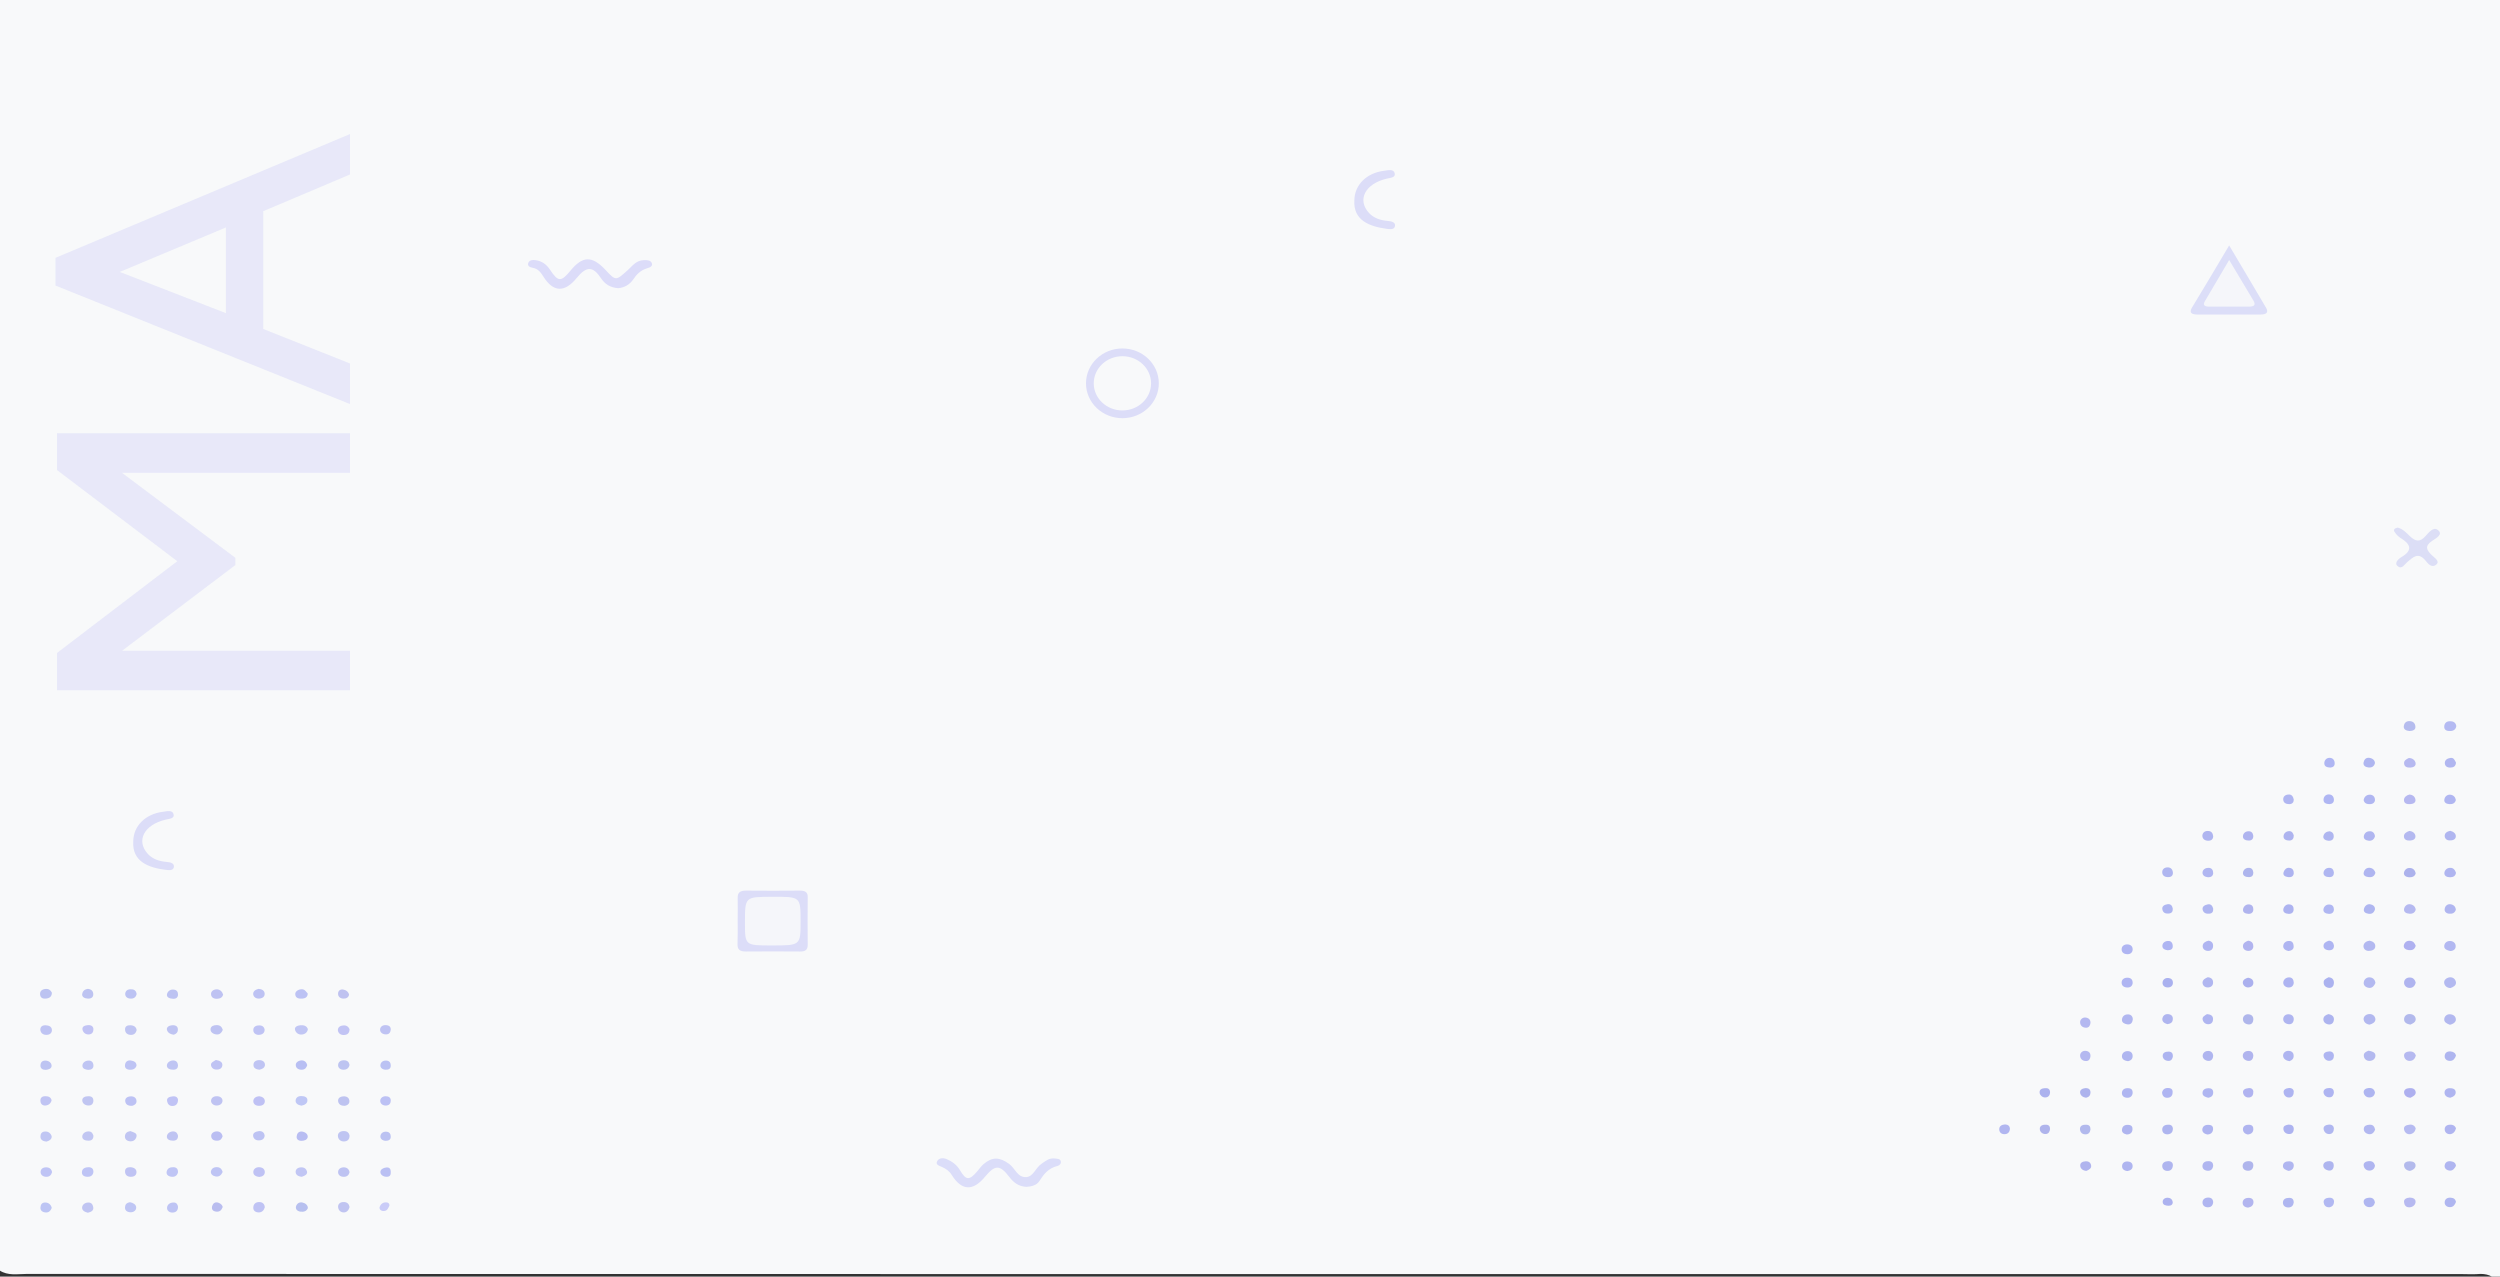 <svg xmlns="http://www.w3.org/2000/svg" xmlns:xlink="http://www.w3.org/1999/xlink" id="Layer_1" x="0" y="0" version="1.1" viewBox="0 0 1613.5 823.9" xml:space="preserve" style="enable-background:new 0 0 1613.5 823.9"><rect x="0" y="0" width="1613.5" height="823.9" fill="#333333" stroke="none"/><style type="text/css">.st0{fill:#f8f9fa}.st1{fill:#9faec2}.st2{fill:#d7e4f1}.st3{fill:#dcddf8}.st4{fill:#dcdef8}.st5{fill:#dcdcf9}.st6{fill:#dbddf9}.st7{fill:#dcdef6}.st8{fill:#b4baf2}.st9{fill:#b3b9f0}.st10{fill:#b5bcee}.st11{fill:#b2b8ef}.st12{fill:#b2b9ec}.st13{fill:#afb4ef}.st14{fill:#b2b8f0}.st15{fill:#b2b8f1}.st16{fill:#b3b9ef}.st17{fill:#bfc5f2}.st18{fill:#bfc3f4}.st19{fill:#b6b9f0}.st20{fill:#afb5f0}.st21{fill:#aeb5ef}.st22{fill:#afb5ef}.st23{fill:#b1b6f0}.st24{fill:#b1b7f0}.st25{fill:#bfc5f5}.st26{fill:#bfc3f3}.st27{fill:#bec4f5}.st28{fill:#acb2ec}.st29{fill:#afb1f0}.st30{fill:#b3baec}.st31{fill:#b0b6f0}.st32{fill:#c0c4f1}.st33{fill:#afb5f2}.st34{fill:#b5b9f0}.st35{fill:#afb6f0}.st36{fill:#c1c6f4}.st37{fill:#aeb0ef}.st38{fill:#abb2ef}.st39{fill:#afb5ec}.st40{fill:#afb6f1}.st41{fill:#c0c5f2}.st42{fill:#bfc4f3}.st43{fill:#bcc2f4}.st44{fill:#b6b8f0}.st45{fill:#b0b6f1}.st46{fill:#bcc3f1}.st47{fill:#b4b9f0}.st48{fill:#b6bbf1}.st49{fill:#b2b5ef}.st50{fill:#b4b8f0}.st51{fill:#bec4f4}.st52{fill:#b7c0ef}.st53{fill:#b0b4ee}.st54{fill:#bdc2f3}.st55{fill:#bec2f2}.st56{fill:#bcc3f3}.st57{fill:#c2c4f4}.st58{fill:#bec3f2}.st59{fill:#bdc3f1}.st60{fill:#aeb4f1}.st61{fill:#afb6f3}.st62{fill:#afb5f1}.st63{fill:#b1b4ef}.st64{fill:#bdc4f1}.st65{fill:#aeb5f0}.st66{fill:#bdc2f4}.st67{fill:#c0c3f5}.st68{fill:#bfc1f4}.st69{fill:#bfc7f5}.st70{fill:#bec3f0}.st71{fill:#b2b9ed}.st72{fill:#b0b5f0}.st73{fill:#c0c6f3}.st74{fill:#bfc4f5}.st75{fill:#bfc2f4}.st76{fill:#b1b8f2}.st77{fill:#adb4ef}.st78{fill:#bdc5f4}.st79{fill:#bfc6f4}.st80{fill:#aeb6f1}.st81{fill:#afb6eb}.st82{fill:#bfc3f2}.st83{fill:#bdc4f2}.st84{fill:#aeb5f2}.st85{fill:#c0c5f1}.st86{fill:#c0c4f3}.st87{fill:#aeb5ed}.st88{fill:#bdc3f2}.st89{fill:#bfc4f2}.st90{fill:#b0b7f0}.st91{fill:#c1c3f4}.st92{fill:#bfc5f3}.st93{fill:#aab1ef}.st94{fill:#b8bff3}.st95{fill:#adb3f0}.st96{fill:#b0b3f0}.st97{fill:#acb2ee}.st98{fill:#afb4ec}.st99{fill:#aeb5f1}.st100{fill:#abb0ee}.st101{fill:#adb3ed}.st102{fill:#adb4f0}.st103{fill:#b8bdf2}.st104{fill:#aeb4ef}.st105{fill:#b0b7f2}.st106{fill:#bdc3f3}.st107{fill:#babef2}.st108{fill:#c1c6f2}.st109{fill:#bcc1f4}.st110{fill:#b9bdef}.st111{fill:#bbc2f3}.st112{fill:#bac0f3}.st113{fill:#bbc2f2}.st114{fill:#bfc2f0}.st115{fill:#acb2ef}.st116{fill:#caccf8}.st117{fill:#f5f6fa}.st118{opacity:.58;enable-background:new}.st119{fill:none;stroke:#dcddf8;stroke-width:5;stroke-miterlimit:10}</style><path d="M1612.5,827.9c-3.1-4.5-7.7-6.2-13.7-5.6c-3.1,0.2-6.3,0-9.3,0c-524.1,0-1048.2,0-1572.4-0.1	c-5.8,0-12.1,1.3-17.4-2.3v-640h-1.2V-4h265.9v1.6c445.5,0,891.1,0,1336.7,0c4.4,0,8.9-1,12.9,1.3c0,274.3,0,548.6-0.1,823	C1613.9,823.9,1615.7,826.4,1612.5,827.9z" class="st0"/><path d="M1.8-6.5c0.4-0.3-0.7-1.3,0.8-1.3c2.1,0.1,4.1,0,6.3,0c532.6,0,1065,0,1597.6,0.1c2.2,0,5.3-1.5,7.1,1.2	c-3.2,1.3-6.6,0.6-10,0.6C1132.1-5.8,660.7-6,189.3-5.5C144.1-5.5,98.9-4.3,53.7-5C36.5-5.1,19-4.9,1.8-6.5z" class="st1"/><path d="M1.8-6.5c537.2,0,1074.5,0,1611.6,0c0,0.4,0,0.9,0,1.3c-479,0-957.9,0-1436.9,0c-2.1,2-5.1,2-7.9,2.1	c-10.9,0.1-21.8,0.3-32.7-0.1c-17.7,0.4-35.4,0.4-53.1,0C71.5-2.6,60.2-3,48.7-3c-2.8,0-5.8-0.1-7.9-2.1c-13,0-26,0-38.9,0	C1.8-5.5,1.8-6.1,1.8-6.5z" class="st2"/><path d="M476.1,593.9c0-4.8,0.1-9.5,0-14.4c-0.1-3.2,1.3-4.7,5.3-4.7c11.7,0.1,23.4,0.1,34.9,0c3.7,0,5.1,1.3,5,4.3	c-0.1,10.2-0.1,20.5,0,30.7c0,3-1.3,4.4-5,4.3c-11.7-0.1-23.4-0.1-34.9,0c-4.1,0-5.5-1.4-5.4-4.7C476.2,604.3,476.1,599,476.1,593.9	z" class="st3"/><path d="M1438.7,158.4c8.6,14.6,16.3,27.3,23.8,40.2c1.9,3.2,0.1,4.4-3.7,4.4c-13.5,0-27,0-40.5,0	c-3.8,0-5.5-1.1-3.7-4.3C1422.4,185.8,1430.1,173,1438.7,158.4z" class="st4"/><path d="M399,186c-5.3-0.4-8.6-2.7-11.1-6.4c-5.2-7.9-9.4-7.9-15.6-0.3c-7.9,9.7-15.2,9.4-21.6-0.8	c-1.7-2.6-3.2-5-7-5.7c-1.9-0.3-3.5-1.3-2.7-3.2c0.7-1.7,2.7-2,4.6-1.7c4.4,0.6,7.2,2.9,9.4,6.2c5.2,7.9,7.1,7.9,13,0.8	c8-9.8,14-10,22.7-0.8c6.8,7.3,6.7,7.2,14.5,0.2c2.9-2.6,5.2-6.2,10.3-6.4c2.1-0.1,4.5,0,5.2,2c0.7,1.8-1.1,2.7-2.9,3.2	c-4.5,1.3-7.1,4.2-9.3,7.5C406.4,183.5,403.3,185.6,399,186z" class="st5"/><path d="M662.4,766c-5.2-0.3-8.3-2.9-11-6.4c-6.1-8-9.2-7.9-15.6-0.2c-7.8,9.5-15.1,9.2-21.5-1	c-1.5-2.5-3.7-4.1-6.5-5.3c-1.9-0.8-4.2-1.5-2.9-3.8c1.3-2.1,3.9-2.1,6.1-1.2c3.7,1.6,6.6,3.8,8.6,7.2c3.9,6.6,6,6.6,11,0.8	c1.3-1.6,2.6-3.3,4.1-4.7c5.7-4.9,10.4-4.7,16.6-0.2c3.9,2.8,5.3,8.8,11,8.5c4.7-0.3,6-6,9.9-8.6c2.7-1.8,4.8-3.9,8.7-3.4	c1.5,0.2,3.3,0.1,3.7,1.7c0.4,1.5-0.6,2.7-2.1,3.1c-6,1.5-9,5.5-11.7,9.8C669.1,764.9,665.9,765.8,662.4,766z" class="st6"/><path d="M86,543c0.1-9.9,7.8-17.7,19.3-19.1c2.4-0.3,5.9-1.3,6.7,1.5c0.8,2.9-2.5,3-5.1,3.6	c-14,3.3-19.3,13.7-11.4,22.2c3.1,3.3,7.3,4.7,12.2,5.1c2.6,0.2,5,1,4.5,3.4c-0.5,2.4-3.3,1.9-5.2,1.7C95.7,560,85.2,556,86,543z" class="st3"/><path d="M874.1,129.3c0.1-9.9,7.8-17.7,19.3-19.1c2.4-0.3,5.9-1.3,6.7,1.5c0.8,2.9-2.5,3-5.1,3.6	c-14,3.3-19.3,13.7-11.4,22.2c3.1,3.3,7.3,4.7,12.2,5.1c2.6,0.2,5,1,4.5,3.4c-0.5,2.4-3.3,1.9-5.2,1.7	C883.8,146.2,873.3,142.2,874.1,129.3z" class="st3"/><path d="M1547.5,340.5c3.5,1,5.5,3.3,7.8,5.5c3.7,3.5,6.5,4.2,10.3-0.2c1.7-1.9,4.8-5.9,7.6-3.9c4.1,3-1.1,5.5-3.4,7.1	c-5.1,3.4-3.8,6-0.1,9.5c1.5,1.5,5.4,3.8,2.5,6c-2.9,2.3-5.3-0.9-6.7-2.6c-4.8-5.9-8-2.3-11.9,0.9c-1.7,1.4-3.3,4.7-5.9,2.8	c-2.7-1.9-0.2-4.6,2.1-6c7.6-4.4,6.1-8.4-0.5-12.4c-1.4-0.9-2.6-2.1-3.5-3.4C1544.3,342,1545.2,341,1547.5,340.5z" class="st7"/><path d="M1585.3,468.6c-0.3,2-1.5,3.1-3.8,3.2c-2.1,0.1-4-0.5-4-2.7c0-2.1,1.3-3.8,4-3.6	C1583.7,465.5,1585,466.6,1585.3,468.6z" class="st8"/><path d="M1533.1,634.4c-0.7,1.7-1.9,3.3-3.9,3.2c-2.3-0.2-4.1-1.6-3.6-3.9c0.3-1.7,2-3.2,4.1-2.9	C1531.6,631,1532.9,632.4,1533.1,634.4z" class="st9"/><path d="M1555.1,471.8c-2.2-0.2-3.9-1-3.7-3.1c0.2-1.7,1.2-3.3,3.6-3.3c2.6,0,3.8,1.6,3.9,3.6	C1559.1,471.2,1557.1,471.7,1555.1,471.8z" class="st10"/><path d="M1581.2,661.4c-2.2-0.8-3.8-1.7-3.7-3.6c0.1-1.8,1.6-3.3,3.7-3.2c2.4,0.1,4,1.6,3.8,3.8	C1584.7,660,1583,661,1581.2,661.4z" class="st11"/><path d="M1555.6,661.3c-2.4-0.4-4-1.5-4-3.3c-0.1-2.1,1.6-3.8,4-3.5c2,0.1,3.5,1.5,3.5,3.4	C1559,659.8,1557.2,660.6,1555.6,661.3z" class="st12"/><path d="M1529.4,661.3c-2.1-0.2-3.6-1.4-3.9-3.2c-0.3-1.9,1.4-3.4,3.3-3.6c2.4-0.3,4.1,1.2,4.3,3.3	C1533.1,659.7,1531.4,660.7,1529.4,661.3z" class="st11"/><path d="M1581.5,637.7c-2.2-0.1-3.7-1.4-4-3.1c-0.4-1.9,1.2-3.4,3.2-3.8c2.5-0.4,4.1,1.2,4.4,3.2	C1585.2,636.1,1583.4,637,1581.5,637.7z" class="st9"/><path d="M1559.1,634.3c-0.5,1.8-1.6,3.2-3.7,3.3c-2.2,0.1-3.7-1.4-3.8-3.1c-0.2-2.1,1.5-3.8,3.9-3.6	C1557.4,630.9,1558.7,632.3,1559.1,634.3z" class="st13"/><path d="M1529.3,607.1c2.1,0.4,3.6,1.5,3.7,3.3c0.2,2.5-2.1,3.3-4.3,3.3c-2.1,0-3.5-1.5-3.3-3.4	C1525.7,608.5,1527.2,607.4,1529.3,607.1z" class="st14"/><path d="M1581.4,613.8c-2-0.5-4-1.1-3.9-3.2c0.1-1.9,1.6-3.3,3.7-3.3c2.1,0,3.7,1.4,3.7,3.3	C1585,612.5,1583.6,613.7,1581.4,613.8z" class="st15"/><path d="M1528.7,678.1c2.3,0.4,4.3,1.1,4.4,3c0.1,2.1-1.5,3.6-3.9,3.6c-2,0-3.5-1.4-3.6-3.3	C1525.4,679.5,1527.1,678.7,1528.7,678.1z" class="st16"/><path d="M225.6,732.8c0.1,2.6-1.4,3.9-3.7,3.9c-2.2,0-3.7-1.5-3.8-3.4c-0.2-2,1.3-3.3,3.7-3.3	C224.3,729.9,225.3,731.4,225.6,732.8z" class="st17"/><path d="M170.9,779.2c-0.5,1.8-1.7,3.3-3.9,3.3s-3.8-1.3-3.5-3.4c0.1-1.9,1.4-3.3,3.8-3.3	C169.5,775.8,170.8,777.1,170.9,779.2z" class="st18"/><path d="M1555.3,772.9c2.1,0.1,3.9,0.9,3.7,3c-0.2,1.8-1.7,3.1-3.8,3.3c-2.5,0.2-3.5-1.6-3.6-3.2	C1551.2,773.9,1553.1,773.1,1555.3,772.9z" class="st19"/><path d="M1424.5,732.2c-2-0.5-3.4-1.6-3.1-3.6c0.4-2,2.1-2.8,4.3-2.6c2.2,0.1,2.8,1.5,2.6,3.1	C1428,731,1426.8,732.2,1424.5,732.2z" class="st20"/><path d="M1402.4,728.6c-0.1,1.9-1,3.3-3.3,3.5c-2.3,0.1-3.6-1.2-3.6-3.1c0-2,1.5-3.1,3.7-3.1	C1401.2,725.7,1402.3,726.7,1402.4,728.6z" class="st21"/><path d="M1372.5,732.2c-2.1-0.5-3.4-1.6-2.9-3.6c0.3-2,2.1-2.8,4.1-2.6c2.1,0.1,2.8,1.4,2.6,3.1	C1376.1,731,1374.9,732.2,1372.5,732.2z" class="st22"/><path d="M1297.2,728.5c-0.1,1.9-1.1,3.4-3.3,3.5c-2.2,0.1-3.6-1.2-3.6-3.2c0-2,1.6-3,3.8-3.1	C1296,725.8,1297.1,726.7,1297.2,728.5z" class="st23"/><path d="M1376.5,658.1c-0.3,1.9-1.2,3.4-3.7,3c-1.6-0.3-3.4-1.1-3.3-2.9c0.1-2,1.4-3.4,3.5-3.5	C1375.2,654.5,1376.6,655.9,1376.5,658.1z" class="st24"/><path d="M1428.4,775.7c-0.1,2.1-1.2,3.5-3.4,3.5s-3.6-1.3-3.5-3.3c0.1-2,1.7-3,3.9-3	C1427.4,773,1428.2,774.1,1428.4,775.7z" class="st20"/><path d="M114.9,756.5c-0.4,1.9-1.7,3.2-4,3c-2.4-0.2-3.8-1.5-3.3-3.5c0.5-2,2.2-2.8,4.5-2.7	C114.3,753.5,114.9,754.8,114.9,756.5z" class="st25"/><path d="M1554.7,489.2c2.4,0.1,3.8,1.3,4.3,3.1c0.4,2.1-1.3,3-3.4,3.1c-2.1,0.1-3.9-0.5-4-2.7	C1551.4,490.8,1553.2,489.9,1554.7,489.2z" class="st19"/><path d="M84,753.3c2.4,0.1,4,1.1,4.1,3.1c0,2-1.4,3.2-3.9,3.1c-2.4-0.1-3.5-1.5-3.5-3.5	C80.7,754.2,81.9,753.3,84,753.3z" class="st26"/><path d="M1585.1,563.3c-0.3,2-1.7,2.9-3.8,2.9c-2.1,0-3.9-0.9-3.7-2.9c0.2-1.7,1.6-3.2,3.7-3.2	C1583.4,560,1584.5,561.5,1585.1,563.3z" class="st20"/><path d="M60.3,756.3c-0.2,1.9-1.4,3.3-3.9,3.2c-2.4,0-3.8-1.3-3.5-3.3c0.2-2,2-2.9,4.4-2.9	C59.5,753.4,60.3,754.6,60.3,756.3z" class="st27"/><path d="M1559.1,563.6c-0.5,2.1-2.3,2.7-4.4,2.6c-1.9-0.2-3.4-1.1-3.2-2.9c0.3-1.7,1.7-3.3,3.9-3.1	C1557.5,560.3,1558.7,561.7,1559.1,563.6z" class="st28"/><path d="M1559.1,610.4c-0.7,2.5-2.3,3-4.5,2.8c-1.9-0.2-3.4-1.2-3.2-2.9c0.3-1.8,1.7-3.3,3.9-3.1	C1557.7,607.3,1558.5,608.9,1559.1,610.4z" class="st29"/><path d="M1555.4,755.7c-2.1-0.2-3.6-1.5-3.8-3.2c-0.3-2.1,1.5-3,3.6-3c2.1,0,3.9,0.8,3.8,2.8	C1559,754,1557.4,755.2,1555.4,755.7z" class="st30"/><path d="M1428.4,752.5c-0.3,1.9-1.4,3.3-3.7,3.1c-2.2-0.2-3.5-1.5-3.2-3.5c0.3-2,2-2.8,4.1-2.7	C1427.7,749.5,1428.4,750.8,1428.4,752.5z" class="st31"/><path d="M1402.4,751.8c-0.1,2.4-1.1,3.8-3.3,3.9c-2.2,0.1-3.6-1.2-3.6-3.2c0-2,1.6-3,3.8-3.1	C1401.3,749.4,1402.3,750.4,1402.4,751.8z" class="st22"/><path d="M225.6,779.1c-0.5,1.8-1.7,3.5-3.9,3.4c-2.2-0.1-3.5-1.8-3.5-3.8c0-1.7,1.4-2.9,3.4-2.9	C224,775.7,225.3,777,225.6,779.1z" class="st32"/><path d="M1376.4,634.7c-0.3,1.8-1.7,2.9-4,2.6c-1.9-0.2-3.1-1.3-3.1-3.1c0-2.1,1.6-3.2,3.7-3.2	C1375.3,631,1376.6,632.3,1376.4,634.7z" class="st33"/><path d="M1376.4,613.2c-0.3,1.8-1.7,2.9-4,2.6c-1.9-0.2-3.1-1.3-3.1-3.1c0-2.1,1.6-3.2,3.7-3.2	C1375.3,609.6,1376.6,610.9,1376.4,613.2z" class="st33"/><path d="M1533.1,563.3c-0.7,2.4-2.3,3-4.3,2.8c-2.1-0.2-3.8-1.1-3.2-3.2c0.4-1.7,1.9-3.1,4-2.8	C1531.7,560.4,1532.7,561.9,1533.1,563.3z" class="st20"/><path d="M1559.1,587.1c-0.5,2-2.1,2.8-4.1,2.6c-2.1-0.1-3.8-1.1-3.4-3.2c0.4-1.7,1.9-3.2,4-2.9	C1557.5,583.9,1558.9,585.2,1559.1,587.1z" class="st34"/><path d="M1402.4,563.3c0,1.8-1,2.8-3.1,2.8c-2.2,0-3.7-1-3.8-3s1.3-3.3,3.5-3.3	C1401.2,559.8,1402.3,561.3,1402.4,563.3z" class="st35"/><path d="M198.7,664.2c-0.2,1.9-1.7,3.3-3.9,3.5c-2.4,0.2-4-1.4-4.4-3.1c-0.4-1.8,1.4-2.7,3.4-2.9	C196.1,661.5,198,662.1,198.7,664.2z" class="st36"/><path d="M1555.7,708.5c-2.5-0.2-3.9-1.5-4.1-3.3c-0.2-1.8,1.3-2.8,3.2-2.9c2.1-0.2,4,0.3,4.3,2.6	C1559.2,706.9,1557.2,707.7,1555.7,708.5z" class="st37"/><path d="M1502.9,630.7c2.6,0.3,3.5,1.8,3.4,3.8c-0.1,1.6-0.9,3.1-2.9,3.1c-2.1-0.1-3.7-1.4-3.7-3.3	C1499.4,632.2,1501.4,631.5,1502.9,630.7z" class="st38"/><path d="M1454.3,752.2c-0.1,2-1.2,3.4-3.4,3.4s-3.6-1.3-3.5-3.2c0.1-2,1.7-3,3.9-3	C1453.3,749.4,1454.3,750.4,1454.3,752.2z" class="st39"/><path d="M1376.4,705.5c-0.2,1.7-1.3,3.1-3.6,3c-2.2-0.1-3.5-1.4-3.3-3.4s1.9-2.9,4-2.8	C1375.7,702.4,1376.5,703.5,1376.4,705.5z" class="st40"/><path d="M88.2,664.8c-0.5,2-1.7,3.3-4.1,3.1c-2.4-0.2-3.4-1.7-3.4-3.6c0-1.9,1.4-2.7,3.5-2.6	C86.6,661.8,87.9,662.9,88.2,664.8z" class="st41"/><path d="M29.4,661.7c2.4,0.1,4,1,4.1,3c0.1,2-1.4,3.3-3.8,3.2c-2.4-0.1-3.5-1.5-3.7-3.4	C26.1,662.7,27.1,661.7,29.4,661.7z" class="st42"/><path d="M84.1,730c2.1,0.8,4.5,1.2,4,3.5c-0.4,1.8-1.7,3.3-4.2,3.1c-2-0.2-3.3-1.3-3.3-3.1	C80.7,731.5,81.8,730.4,84.1,730z" class="st41"/><path d="M1428.4,539.8c-0.1,1.8-1.1,2.8-3.2,2.8c-2.2,0-3.7-1.1-3.8-3.1c0-1.9,1.4-3.3,3.6-3.2	C1427.3,536.3,1428.2,537.8,1428.4,539.8z" class="st20"/><path d="M198.6,641.2c0,2.1-1.3,3.1-3.3,3.3c-2.2,0.2-4.4-0.2-4.7-2.4c-0.4-2,1.5-3.3,3.5-3.6	C196.7,638.1,197.5,640.1,198.6,641.2z" class="st43"/><path d="M1373.4,684.9c-2-0.3-3.8-1-3.9-3c-0.1-1.9,1.2-3.3,3.2-3.5c2.1-0.2,3.6,0.9,3.7,2.9	C1376.5,683.1,1375.7,684.4,1373.4,684.9z" class="st35"/><path d="M1555,512.8c2.2,0.1,3.6,1.4,3.9,3.1c0.4,2.1-1.3,3-3.5,3.1c-2.1,0.1-3.9-0.5-3.9-2.7	C1551.6,514.5,1553.1,513.3,1555,512.8z" class="st44"/><path d="M1532.8,492.5c-0.5,2.1-2,3.1-4.3,2.8c-1.9-0.2-3.3-1.2-3.1-3c0.3-1.7,1.3-3.5,3.7-3.2	C1531.3,489.4,1532.7,490.6,1532.8,492.5z" class="st35"/><path d="M1395.4,705.1c0.4-1.9,1.7-3,3.9-2.9c2.1,0,3.1,1.1,2.9,2.9c0,2-1.2,3.4-3.4,3.4	C1396.7,708.6,1395.5,707.2,1395.4,705.1z" class="st33"/><path d="M1480.4,516c0,1.7-0.8,2.9-2.8,3c-2.2,0-3.8-0.8-4-2.8c-0.2-2,1.2-3.3,3.3-3.4	C1478.9,512.5,1480,514,1480.4,516z" class="st45"/><path d="M1559.2,681.2c-0.5,2-1.7,3.4-3.8,3.5c-2.2,0.1-3.6-1.4-3.8-3.1c-0.3-2,1.5-2.9,3.6-3	C1557.3,678.5,1558.6,679.5,1559.2,681.2z" class="st34"/><path d="M33.5,640.7c-0.1,2.5-1.4,3.5-3.8,3.8c-2,0.2-3.5-0.4-3.8-2.4s0.7-3.4,3.1-3.8	C31.7,637.9,32.8,639.4,33.5,640.7z" class="st46"/><path d="M1555,536.3c2.2,0.2,3.6,1.4,3.9,3.1c0.3,2.1-1.4,3-3.5,3.1c-2.1,0.1-3.9-0.6-3.9-2.7	C1551.4,538,1553.1,536.9,1555,536.3z" class="st47"/><path d="M1585,516.3c-0.4,2-2,2.8-4,2.7c-2.1-0.1-3.8-1-3.4-3.1c0.3-1.7,1.7-3.2,3.9-3	C1583.5,513.1,1584.7,514.5,1585,516.3z" class="st45"/><path d="M1585.1,492.2c-0.2,2.4-1.6,3.2-3.8,3.2c-2.1,0-3.3-1.1-3.4-2.7c-0.2-2,1.4-3.2,3.4-3.5	C1583.8,488.7,1584.3,490.8,1585.1,492.2z" class="st31"/><path d="M1559.1,728.1c-0.2,2.1-1.5,3.5-3.5,3.9c-2.2,0.3-3.6-1.2-4-2.9c-0.5-2.1,1.2-3,3.3-3.2	C1556.9,725.5,1558.4,726.5,1559.1,728.1z" class="st48"/><path d="M1480.4,775.9c-0.2,1.9-1.2,3.4-3.5,3.4c-2.2,0-3.6-1.3-3.5-3.3c0.1-2,1.7-2.9,3.9-2.9	C1479.4,773,1480.3,774.1,1480.4,775.9z" class="st35"/><path d="M1450.9,779.4c-2.2-0.2-3.6-1.3-3.5-3.3c0.1-2,1.7-3,3.9-3c2.1,0,3.1,1.1,3.1,2.8	C1454.3,777.9,1453.1,779,1450.9,779.4z" class="st49"/><path d="M1349.2,681.7c-0.2,1.6-0.9,3.1-2.8,3.1c-2.4,0-4-1.5-3.9-3.8c0.1-1.5,1.5-2.9,3.4-2.8	C1347.9,678.3,1349.3,679.4,1349.2,681.7z" class="st50"/><path d="M1349.2,660.2c-0.2,1.6-0.9,3.1-2.8,3.1c-2.4,0-4-1.5-3.9-3.8c0.1-1.5,1.5-2.9,3.4-2.8	C1347.9,656.9,1349.3,658,1349.2,660.2z" class="st50"/><path d="M114.9,778.8c0,2.6-1.4,3.8-3.7,3.8c-1.9,0-3.4-1.3-3.4-2.9c0-2.1,1.7-3.6,4.2-3.6	C114.2,776,114.7,777.8,114.9,778.8z" class="st51"/><path d="M1424.4,654.5c2.5,0.2,3.9,1.1,3.9,3.2c0,1.6-0.7,3.1-2.6,3.3c-2.2,0.3-3.7-1.2-4.1-2.8	C1421.1,656.2,1423,655.4,1424.4,654.5z" class="st20"/><path d="M198.7,779.7c-0.8,2-2.6,2.6-4.8,2.3c-2.1-0.3-3.2-1.6-2.9-3.2c0.4-1.8,2-3.2,4.2-2.7	C197.1,776.5,198.7,777.8,198.7,779.7z" class="st52"/><path d="M1428.4,586.4c0.1,1.8-0.4,3.1-2.5,3.3s-3.8-0.5-4.3-2.5c-0.5-2.1,1.3-3.1,3.2-3.5	C1427,583.2,1427.9,584.7,1428.4,586.4z" class="st35"/><path d="M1477.6,684.9c-2.3-0.4-3.9-1.5-4.1-3.4c-0.1-1.9,1.4-3.3,3.5-3.3c1.7,0,3.2,1,3.3,2.8	C1480.5,683.1,1479.5,684.2,1477.6,684.9z" class="st20"/><path d="M1454.3,681.4c-0.1,1.8-1,3.5-3.3,3.3c-1.9-0.2-3.6-1.5-3.5-3.4c0-1.6,1.3-2.9,3.2-3	C1452.9,678.1,1454.2,679.2,1454.3,681.4z" class="st53"/><path d="M1428.4,681.4c-0.1,1.8-1,3.5-3.3,3.3c-1.9-0.2-3.6-1.5-3.5-3.4c0.1-1.6,1.3-2.9,3.2-3	C1426.8,678.1,1428.2,679.2,1428.4,681.4z" class="st22"/><path d="M166.9,638.2c2.2,0.2,3.7,1.1,3.9,2.9c0.2,2.1-1.3,3.3-3.7,3.4c-2,0-3.4-1-3.7-2.8	C163.3,639.5,165.1,638.7,166.9,638.2z" class="st54"/><path d="M144,641.9c-0.4,1.8-1.8,2.6-3.7,2.7c-2.5,0.2-4-1-4.1-2.9s1.5-3.2,3.9-3.2C142.3,638.7,143.5,640.2,144,641.9	z" class="st55"/><path d="M88.2,641.5c-0.4,1.9-1.7,3.2-4.1,3c-2.1-0.1-3.3-1.4-3.3-3c0.1-2,1.5-3.2,4-3	C86.9,638.5,87.9,639.7,88.2,641.5z" class="st56"/><path d="M225.6,664.2c0,2.5-1.3,3.8-3.8,3.8c-2,0-3.4-1.1-3.7-2.8c-0.2-1.7,0.8-3,2.9-3.3	C223.6,661.4,224.9,662.7,225.6,664.2z" class="st57"/><path d="M170.8,664.5c0,2.1-1.3,3.3-3.8,3.4c-2,0-3.4-1.1-3.5-2.8c-0.2-2.1,1.3-3.3,3.7-3.3	C169.3,661.7,170.5,662.8,170.8,664.5z" class="st18"/><path d="M143.8,664.7c-0.8,1.8-2,3.3-4.4,2.9c-2-0.3-3.8-1.6-3.5-3.6c0.2-1.7,2-2.4,3.9-2.4	C142.4,661.6,143.2,663,143.8,664.7z" class="st58"/><path d="M56.7,638.2c2.5,0.3,3.5,1.6,3.5,3.6c0,1.9-1.4,2.8-3.5,2.7c-2-0.1-3.7-0.9-3.7-2.7	C53.2,640.1,54.1,638.6,56.7,638.2z" class="st59"/><path d="M1585,587.2c-0.7,2.1-2.3,2.7-4.4,2.5c-2-0.2-3.1-1.6-2.8-3.1c0.2-1.8,1.7-3.3,3.8-3	C1583.6,583.9,1584.9,585.2,1585,587.2z" class="st31"/><path d="M1532.8,587c-0.8,2.4-2.3,3.1-4.4,2.7c-1.9-0.3-3.2-1.3-2.7-3.1c0.4-1.7,1.9-3.3,4-3	C1531.6,583.9,1533,585.1,1532.8,587z" class="st35"/><path d="M1480.4,634.3c-0.2,2.1-1.6,3.2-3.7,3c-1.7-0.2-3.1-1.4-3.1-3.1c0.1-1.9,1.6-3.3,3.6-3.4	C1479.5,630.7,1480.3,632.3,1480.4,634.3z" class="st60"/><path d="M1424.9,630.7c2.3,0.2,3.3,1.4,3.4,3c0.2,2-0.9,3.4-3.1,3.6c-2.2,0.1-3.6-1.2-3.7-3.1	C1421.6,632.1,1423.4,631.4,1424.9,630.7z" class="st31"/><path d="M1525.5,516.4c0.3-1.9,1.5-3.3,3.6-3.5c2.2-0.2,3.6,1.2,3.7,3.1c0.1,1.6-1,2.9-3.1,3	C1527.7,519.1,1525.9,518.5,1525.5,516.4z" class="st45"/><path d="M1503.6,519c-2.2-0.1-4-0.6-4-2.8c0-1.7,1.1-3.4,3.3-3.5c2.2,0,3.3,1.4,3.4,3.3	C1506.4,517.8,1505.4,518.8,1503.6,519z" class="st61"/><path d="M1504.1,495.4c-2.2-0.1-4-0.6-4-2.8c0-1.7,1.1-3.4,3.3-3.5c2.2,0,3.3,1.4,3.4,3.3	C1506.9,494.3,1505.9,495.2,1504.1,495.4z" class="st61"/><path d="M1581.3,708.5c-2.1-0.3-3.6-1.4-3.6-3.3c0-1.6,1.1-2.8,3.2-2.9c2.1,0,4,0.5,4,2.7	C1584.9,706.9,1583.4,707.9,1581.3,708.5z" class="st20"/><path d="M1477,613.8c-2-0.4-3.6-1.5-3.4-3.4c0.2-1.8,1.7-3.2,3.9-3.1c2,0,2.7,1.5,2.8,3.1	C1480.6,612.6,1479.1,613.5,1477,613.8z" class="st62"/><path d="M1451,607.1c2.6,0.4,3.3,1.9,3.3,3.8c-0.1,1.8-1.4,2.8-3.2,2.8c-2.1,0-3.6-1.3-3.5-3.2	C1447.7,608.5,1449.5,607.7,1451,607.1z" class="st63"/><path d="M1425.4,607.1c2.3,0.4,3.1,1.8,2.9,3.8c-0.1,1.8-1.4,2.8-3.2,2.8c-2.1,0-3.6-1.3-3.5-3.2	C1421.7,608.6,1423.3,607.6,1425.4,607.1z" class="st62"/><path d="M1425.1,566.2c-2.1-0.2-3.7-1.2-3.6-3.1c0.1-2,2-3,3.8-3c2.3,0,3.1,1.6,3.1,3.5	C1428.2,565.5,1426.9,566.2,1425.1,566.2z" class="st45"/><path d="M88.1,687.8c-0.6,1.9-2.2,2.8-4.6,2.6c-2.2-0.2-3.1-1.4-2.8-3.2c0.2-1.7,1.4-3,3.5-2.8	C86.2,684.7,88.2,685.4,88.1,687.8z" class="st51"/><path d="M1581.4,536.2c2,0.5,3.6,1.7,3.6,3.5c0,2.1-2,2.8-4,2.7c-2.1,0-3.2-1.4-3.2-2.9	C1577.8,537.6,1579.4,536.6,1581.4,536.2z" class="st31"/><path d="M167.4,690.4c-2.2-0.2-3.7-1.1-3.8-2.8c-0.2-2.1,1.3-3.4,3.7-3.4c2.4,0,3.8,1.3,3.7,3.3	C170.7,689.3,169.2,690,167.4,690.4z" class="st42"/><path d="M225.6,687.3c-0.4,1.9-1.7,3.2-4.1,3.1c-2.1-0.1-3.3-1.3-3.3-3c0.1-2,1.5-3.2,4-3.1	C224.3,684.4,225.3,685.5,225.6,687.3z" class="st64"/><path d="M1425.2,708.5c-1.9-0.5-3.8-1.1-3.7-3.2c0.1-2,1.6-2.9,3.8-3c2,0,3.1,0.9,3.1,2.7	C1428.4,707,1427.4,708.1,1425.2,708.5z" class="st40"/><path d="M1532.8,705.1c-0.2,1.8-1.4,3.2-3.6,3.2c-2.1,0-3.5-1.5-3.7-3.3c-0.1-1.8,1.4-2.6,3.2-2.8	C1531.1,702,1532.4,703.1,1532.8,705.1z" class="st65"/><path d="M85.3,713.7c-2.6,0.1-4-0.8-4.4-2.5c-0.5-2,0.8-3.4,3.2-3.6c2.5-0.2,3.9,1.1,4,3	C88.2,712.5,86.7,713.3,85.3,713.7z" class="st66"/><path d="M114.9,709.9c-0.1,2.3-1.1,3.8-3.5,3.9c-2.2,0.1-3.2-1.4-3.5-2.9c-0.6-2.3,1.3-3.1,3.5-3.3	C113.5,707.3,114.8,708.3,114.9,709.9z" class="st67"/><path d="M167.2,707.5c2,0.2,3.4,1.1,3.7,2.8c0.2,2.1-1.2,3.4-3.7,3.4c-2.4,0-3.9-1.3-3.7-3.4	C163.8,708.6,165.2,707.7,167.2,707.5z" class="st68"/><path d="M194.5,713.6c-2.1-0.4-3.9-1.4-3.7-3.4c0.1-1.6,1.4-2.8,3.5-2.8c2.2,0,4.2,0.6,4.1,2.8	C198.4,712.1,196.8,713.2,194.5,713.6z" class="st69"/><path d="M222.3,713.7c-2.1,0-3.5-0.8-4-2.5c-0.5-2,0.7-3.4,3.2-3.6c2.5-0.2,4,1.1,4,3.1	C225.6,712.3,224.3,713.5,222.3,713.7z" class="st70"/><path d="M1349.2,729c-0.3,1.9-1.3,3.3-3.6,3.1c-2.2-0.1-3.2-1.8-3.2-3.6c0.1-2.1,2-2.7,4-2.6	C1348.6,725.9,1349.2,727.2,1349.2,729z" class="st71"/><path d="M1450.7,732.2c-2.1-0.4-3.2-1.8-3.1-3.6c0.1-2,2-2.8,4-2.7c2.1,0.1,2.8,1.4,2.7,3	C1454.2,730.8,1453,732,1450.7,732.2z" class="st13"/><path d="M1532.9,729.1c-0.7,1.7-1.9,3.2-4,2.9c-1.9-0.3-3.5-1.6-3.3-3.6c0.2-1.8,1.7-2.4,3.6-2.5	C1531.6,725.7,1532.5,727.1,1532.9,729.1z" class="st14"/><path d="M1585.1,728.2c-0.5,2.1-1.7,3.5-3.7,3.8c-2.2,0.1-3.6-1.3-3.6-3.2c0-1.6,1.1-2.8,3.2-2.9	C1583.1,725.7,1584.5,726.6,1585.1,728.2z" class="st72"/><path d="M30,736.8c-2.2-0.2-3.9-1.1-3.9-3.2c0-1.6,0.6-3.1,2.7-3.3c2.4-0.3,3.9,1.2,4.5,2.8	C33.7,735.1,32,736.2,30,736.8z" class="st73"/><path d="M1346.5,755.7c-2.2-0.2-3.7-1.4-3.9-3.1c-0.3-2.1,1.4-3,3.5-3.1c2-0.1,3.2,0.9,3.5,2.6	C1350,754,1348.3,755,1346.5,755.7z" class="st53"/><path d="M1373.1,755.8c-2.2-0.2-3.6-1.3-3.5-3.2c0-1.9,1.4-3.1,3.6-3c1.9,0.1,3.1,1.1,3.2,2.8	C1376.5,754.4,1375.2,755.4,1373.1,755.8z" class="st20"/><path d="M1477,755.7c-1.7-0.6-3.7-1.2-3.6-3.3c0.1-2,1.7-2.9,3.9-2.9c2,0,3.1,1,3.1,2.8	C1480.3,754.2,1479.3,755.4,1477,755.7z" class="st31"/><path d="M1532.8,752.3c-0.2,1.8-1.4,3.2-3.6,3.2c-2.1,0-3.5-1.5-3.7-3.3c-0.2-1.8,1.4-2.6,3.2-2.8	C1531.1,749.2,1532.3,750.2,1532.8,752.3z" class="st20"/><path d="M1532.8,539.7c-0.5,2-1.9,3.1-4,2.9c-1.9-0.2-3.4-1.1-3.2-2.8c0.2-1.8,1.6-3.3,3.7-3.3	C1531.4,536.3,1532.6,537.8,1532.8,539.7z" class="st31"/><path d="M1585.1,752.4c-0.9,1.7-2,3.3-4.1,3.1c-2-0.2-3.6-1.5-3.2-3.5c0.4-2,2-2.8,4.1-2.5	C1583.9,749.8,1584.9,750.7,1585.1,752.4z" class="st20"/><path d="M33.6,756.5c-0.5,1.9-1.7,3.2-4.1,3c-2.1-0.2-3.3-1.4-3.3-3.1c0-1.7,1.2-2.9,3.3-3	C32,753.3,33.3,754.6,33.6,756.5z" class="st74"/><path d="M167.3,759.6c-2.5-0.3-4-1.4-3.8-3.5c0.2-1.7,1.7-2.8,3.7-2.8c2.4,0.1,3.8,1.3,3.7,3.4	C170.7,758.7,169.2,759.4,167.3,759.6z" class="st75"/><path d="M225.6,756.5c-0.4,1.9-1.7,3.2-4.1,3c-2.1-0.1-3.3-1.4-3.3-3c0-1.7,1.2-2.9,3.3-3.1	C223.9,753.3,225.2,754.5,225.6,756.5z" class="st58"/><path d="M1503.4,779.2c-2.5,0.1-3.5-1.5-3.7-3.1c-0.3-2,1.4-3,3.5-3.1c1.9-0.1,3.2,0.8,3.2,2.6	C1506.3,777.5,1505.4,778.8,1503.4,779.2z" class="st76"/><path d="M1532.8,776c-0.4,1.8-1.5,3.2-3.7,3.1c-2.1-0.1-3.5-1.5-3.6-3.4c-0.1-1.8,1.5-2.5,3.4-2.7	C1531.3,772.8,1532.4,774,1532.8,776z" class="st35"/><path d="M1585.1,775.7c-0.7,1.8-1.7,3.4-3.9,3.4c-2.1,0-3.6-1.4-3.4-3.3c0.2-2,1.7-3,4-2.8	C1583.7,773.1,1584.8,774.1,1585.1,775.7z" class="st35"/><path d="M1502.8,654.5c2.6,0.5,3.7,1.7,3.5,3.8c-0.2,1.6-1.2,3-3.2,2.9c-2-0.2-3.6-1.4-3.6-3.3	C1499.5,655.8,1501.2,655,1502.8,654.5z" class="st77"/><path d="M33.4,779.6c-0.7,1.7-1.8,3.2-4.2,2.9c-1.9-0.2-3.2-1.3-3.1-3.1c0.1-1.9,0.9-3.5,3.5-3.3	C31.6,776.3,33,777.7,33.4,779.6z" class="st78"/><path d="M56.7,782.7c-2.1-0.5-3.9-1.5-3.7-3.5c0.2-1.8,1.9-3.1,4.1-3.1c2.1,0,2.8,1.5,3.1,3.1	C60.5,781.3,58.9,782.2,56.7,782.7z" class="st41"/><path d="M1480.4,657.8c-0.1,1.9-1.1,3.5-3.4,3.2c-2-0.2-3.6-1.6-3.4-3.5c0.1-1.6,1.4-2.9,3.3-2.9	C1478.9,654.6,1480.4,655.7,1480.4,657.8z" class="st20"/><path d="M1585.1,681.3c-0.7,1.9-1.7,3.4-3.9,3.4c-2.1,0-3.6-1.3-3.4-3.3c0.2-2,1.7-3,3.9-2.8	C1583.7,678.8,1584.8,679.8,1585.1,681.3z" class="st21"/><path d="M83.9,775.9c2.1,0.4,3.9,1.5,4,3.3c0.1,1.9-1.5,3.3-3.8,3.2c-2.2-0.1-3.7-1.4-3.4-3.4	C80.8,777.4,81.6,776.3,83.9,775.9z" class="st79"/><path d="M1402.3,586.4c0.1,1.8-0.5,3-2.6,3.2c-2.1,0.2-3.7-0.5-4.1-2.6c-0.5-2.1,1.3-3.1,3.2-3.4	C1401.1,583.2,1402,584.7,1402.3,586.4z" class="st80"/><path d="M1454.3,658.1c-0.1,1.6-0.9,3.1-2.8,3.1c-2.4-0.1-4.1-1.5-3.9-3.8c0.1-1.5,1.5-2.9,3.4-2.8	C1453.1,654.7,1454.4,655.9,1454.3,658.1z" class="st81"/><path d="M140.2,707.5c2.2,0.1,3.4,1.4,3.4,2.9c0,1.9-1.7,3.2-4,3.1c-1.9-0.1-3.4-1.4-3.4-3	C136.3,708.7,137.6,707.4,140.2,707.5z" class="st82"/><path d="M29.6,690.5c-2.1,0-3.4-0.8-3.5-2.6c0-1.9,0.8-3.5,3.4-3.4c2.1,0.1,3.8,1.5,3.8,3.4	C33.3,689.6,31.5,690.3,29.6,690.5z" class="st83"/><path d="M1506.3,563.2c0,1.8-0.9,2.9-2.9,2.9c-2.2,0-4-0.9-3.8-2.9c0.2-1.7,1.6-3.2,3.9-3.1	C1505.4,560.2,1506.1,561.5,1506.3,563.2z" class="st40"/><path d="M1399.1,613.3c-1.7-0.2-3.4-0.8-3.5-2.6c-0.1-2,1.5-3.3,3.5-3.4c2.3-0.2,3.2,1.5,3.2,3.4	C1402.3,612.6,1401.1,613.2,1399.1,613.3z" class="st84"/><path d="M1480.4,704.4c0,2.1-0.7,3.6-2.5,3.9c-2.3,0.3-3.7-1.2-4-2.9c-0.5-2.1,1.3-3,3.4-3.2	C1479.1,702.1,1480.3,703.1,1480.4,704.4z" class="st60"/><path d="M60.3,710.6c-0.2,1.4-0.8,2.9-3.1,2.9c-2.4,0-3.9-1.4-4.1-3.1c-0.2-2.1,1.8-2.9,4-2.9	C59.5,707.5,60.3,708.7,60.3,710.6z" class="st85"/><path d="M33.3,710.1c-0.4,1.9-1.8,3.2-3.9,3.4c-2.1,0.2-3.2-1.2-3.3-2.8c-0.2-2,0.8-3.3,3.4-3.2	C31.5,707.5,32.9,708.3,33.3,710.1z" class="st86"/><path d="M1454.3,563.2c0,1.8-0.9,2.9-2.9,2.9c-2.2,0-4-0.9-3.8-2.9c0.2-1.7,1.7-3.2,3.9-3.1	C1453.5,560.2,1454.1,561.5,1454.3,563.2z" class="st87"/><path d="M114.9,642c-0.1,1.8-1.3,2.8-3.4,2.6c-2.2-0.1-4.2-1-3.7-3.1c0.5-1.7,2-3.1,4.4-2.8	C114.2,638.9,114.9,640.3,114.9,642z" class="st88"/><path d="M112.2,667.8c-2.6-0.3-4.1-1.5-4.5-3.3c-0.2-1.7,1.4-2.6,3.3-2.8c2.5-0.2,3.9,0.8,3.8,2.9	C114.8,666.3,113.7,667.3,112.2,667.8z" class="st89"/><path d="M1506.3,728.1c0,2-0.7,3.5-2.5,3.8c-2.3,0.3-3.7-1.2-4.1-2.9c-0.5-2.1,1.3-3,3.4-3.2	C1505,725.7,1506.1,726.7,1506.3,728.1z" class="st90"/><path d="M60.3,664.2c0,1.6-0.6,3.1-2.6,3.4c-2.4,0.3-3.9-1.1-4.4-2.8c-0.6-2.3,1.3-3,3.5-3.2	C58.9,661.5,60.2,662.4,60.3,664.2z" class="st91"/><path d="M56.9,690.5c-1.9-0.2-3.7-0.8-3.7-2.6c-0.1-1.9,1.7-3.3,3.7-3.4c2.5-0.2,3.4,1.5,3.4,3.3	C60.3,689.6,59,690.5,56.9,690.5z" class="st92"/><path d="M114.9,687.5c0,1.7-0.8,2.9-3.1,2.9c-2.2,0-4.2-0.8-4.1-2.8c0.1-1.7,1.8-3.1,4-3.2	C114,684.4,114.7,685.9,114.9,687.5z" class="st92"/><path d="M139.3,684.1c2.6,0.4,4.4,1.4,4.2,3.4c-0.1,1.6-1.3,2.8-3.5,2.8c-2.1,0.1-3.4-1-3.8-2.6	C135.8,685.6,138,685.1,139.3,684.1z" class="st26"/><path d="M1402.4,634.3c0,1.8-1.2,2.9-3.1,3c-2.2,0.1-3.7-1.2-3.6-3.1c0.1-1.8,1.5-3.2,3.8-3	C1401.3,631.4,1402.4,632.4,1402.4,634.3z" class="st93"/><path d="M198.3,687.4c-0.5,1.6-1.3,2.9-3.4,3c-2.5,0.1-4-1.2-4-3c-0.1-1.6,1.5-2.8,3.4-3	C196.6,684.2,197.8,685.6,198.3,687.4z" class="st94"/><path d="M1477.1,725.8c2,0,3.2,0.8,3.3,2.7c0,1.9-0.9,3.6-3.2,3.4c-2-0.1-3.5-1.5-3.5-3.4	C1473.6,726.6,1475.2,726.1,1477.1,725.8z" class="st95"/><path d="M1454.3,704.5c0,2-0.5,3.4-2.5,3.8c-2.3,0.3-3.7-1.1-4.1-2.8c-0.5-2.1,1.3-3,3.4-3.2	C1453,702,1454.2,703,1454.3,704.5z" class="st96"/><path d="M1323.1,704.8c0,1.9-0.9,3.5-3.2,3.5c-1.7,0-3.2-1.3-3.5-2.8c-0.4-2.3,1.3-3.1,3.4-3.2	C1321.8,702.1,1323,702.9,1323.1,704.8z" class="st97"/><path d="M1323.1,728.7c-0.2,1.6-0.9,3.1-2.8,3.2c-2.2,0.1-3.7-1.4-3.8-3.1c-0.2-2,1.5-3,3.7-2.9	C1322.3,725.8,1323.1,726.9,1323.1,728.7z" class="st98"/><path d="M1506.3,681.2c0,1.6-0.5,3.1-2.5,3.4c-2.2,0.3-3.7-1.1-4.1-2.8c-0.5-2.1,1.3-3.1,3.4-3.2	C1504.9,678.4,1506.2,679.4,1506.3,681.2z" class="st99"/><path d="M1450.9,631c1.9,0.3,3.2,1.1,3.4,2.9c0.2,2.1-1.2,3.3-3.4,3.4c-1.7,0-3.2-1.3-3.4-2.9	C1447.4,632.4,1449.1,631.5,1450.9,631z" class="st100"/><path d="M1398.8,661c-1.9-0.6-3.6-1.6-3.2-3.8c0.3-1.5,1.6-2.8,3.6-2.7c2.3,0.2,3.4,1.5,3.1,3.6	C1402.1,660.1,1400.7,660.7,1398.8,661z" class="st22"/><path d="M1480.3,587.1c-0.1,1.8-1.3,2.8-3.2,2.7c-2.1-0.1-3.9-1-3.4-3.2c0.4-1.7,1.9-3.2,4-2.9	C1479.7,583.9,1480.4,585.4,1480.3,587.1z" class="st95"/><path d="M1480.4,563.6c-0.2,2.1-1.7,2.7-3.6,2.5c-2.1-0.3-3.7-1.2-2.9-3.4c0.5-1.4,1.7-2.8,3.6-2.6	C1479.8,560.3,1480.4,561.9,1480.4,563.6z" class="st95"/><path d="M1454.3,539.6c0,1.7-0.9,2.9-2.9,2.9c-2.2,0-4-0.9-3.8-2.9c0.1-1.7,1.6-3.2,3.8-3.1	C1453.4,536.5,1454.1,538,1454.3,539.6z" class="st13"/><path d="M1346.3,708.5c-2.1-0.3-3.6-1.5-3.8-3.3c-0.2-1.7,1.3-2.7,3.2-2.9c2.4-0.2,3.6,0.9,3.5,3	C1349.1,707,1348.2,708.1,1346.3,708.5z" class="st101"/><path d="M194.8,759.5c-2.4-0.2-4-1.3-4-3.2c0-1.6,1.3-2.8,3.4-2.9c2.1-0.1,3.4,0.9,3.9,2.5	C198.7,757.9,196.8,758.8,194.8,759.5z" class="st36"/><path d="M143.7,756.4c-0.8,1.8-2.1,3.3-4.5,2.9c-1.8-0.3-3.3-1.5-3.1-3.2c0.4-1.9,1.8-3,4.4-2.8	C142.6,753.6,143.3,755,143.7,756.4z" class="st51"/><path d="M1402.4,681.6c-0.2,1.6-0.9,3.1-2.8,3.1c-2.2,0-3.7-1.3-3.8-3.1c-0.1-2.1,1.6-2.9,3.8-2.9	C1401.5,678.7,1402.4,679.8,1402.4,681.6z" class="st102"/><path d="M1454.3,587.1c-0.1,1.8-1.3,2.8-3.2,2.7c-2.1-0.1-3.9-1-3.4-3.2c0.4-1.7,1.9-3.1,4-2.9	C1453.8,584,1454.3,585.4,1454.3,587.1z" class="st53"/><path d="M1503.4,749.4c2.1,0.1,2.9,1.3,2.8,3c-0.1,1.9-1.1,3.5-3.6,3c-1.9-0.4-3.5-1.7-3.1-3.8	C1500,750,1501.6,749.4,1503.4,749.4z" class="st21"/><path d="M194.4,736.3c-2.2-0.1-3.2-1.3-2.9-3.1c0.2-1.7,1.3-3.1,3.4-2.9c2.1,0.3,3.9,1.6,3.7,3.6	C198.2,735.7,196.4,736.3,194.4,736.3z" class="st103"/><path d="M1480.4,539.2c0,2-0.8,3.2-2.8,3.3c-2.2,0-4-0.8-3.8-2.9c0.1-1.7,1.6-3.2,3.8-3.2	C1479.5,536.5,1480,538,1480.4,539.2z" class="st104"/><path d="M1506.3,587.1c-0.1,1.8-1.3,2.8-3.3,2.7c-2.1-0.1-3.9-1.1-3.4-3.2c0.4-1.7,1.9-3.1,4.1-2.8	C1505.7,584,1506.3,585.5,1506.3,587.1z" class="st105"/><path d="M1503.4,536.5c2,0.3,2.8,1.6,2.8,3.2c0,2.1-1.3,3.1-3.6,2.9c-1.9-0.2-3.4-1.2-3.1-2.9	C1499.9,537.8,1501.3,536.7,1503.4,536.5z" class="st35"/><path d="M1506.3,705.1c-0.2,1.6-0.9,3.1-2.8,3.1c-2.2,0.1-3.7-1.4-3.9-3.1c-0.2-2,1.6-2.9,3.8-2.9	C1505.4,702.2,1506.3,703.3,1506.3,705.1z" class="st60"/><path d="M1503.1,607.1c2,0.2,2.9,1.3,3.2,3c0.2,2.1-0.9,3.3-3.3,3.2c-1.7-0.1-3.4-0.9-3.4-2.7	C1499.5,608.7,1501.2,607.7,1503.1,607.1z" class="st84"/><path d="M170.8,732.7c0,2-1.3,3.3-3.7,3.3c-2,0.1-3.4-1-3.7-2.7c-0.4-2.3,1.8-3,3.8-3.3	C169.4,729.9,170.5,731.1,170.8,732.7z" class="st106"/><path d="M143.7,733.3c-0.5,1.6-1.4,2.9-3.5,2.9c-2.6,0.1-3.9-1.2-3.9-3.1c0-1.6,1.5-2.8,3.4-2.9	C142,730.1,143.2,731.4,143.7,733.3z" class="st107"/><path d="M114.9,733c0,2-0.9,3.2-3.2,3.2c-2.2,0-4.2-0.8-4-2.9c0.2-1.7,1.9-3.1,4.1-3.1	C114.1,730.3,114.6,731.9,114.9,733z" class="st89"/><path d="M60.3,733c0,2-0.9,3.2-3.2,3.2s-4.2-0.8-4-2.9c0.2-1.7,1.8-3.1,4.1-3.1C59.5,730.3,59.9,731.9,60.3,733z" class="st108"/><path d="M248.8,707.5c2.1,0,3.4,0.9,3.4,2.7c0,1.6-0.6,3.1-2.8,3.3c-2.4,0.2-4-1.2-4-3	C245.4,708.9,246.7,707.6,248.8,707.5z" class="st109"/><path d="M252.2,664.5c-0.2,1.6-0.8,3.1-3.1,3.1c-2.2,0-3.9-1.3-3.8-3.2c0.1-1.6,1.4-2.8,3.5-2.8	C251.3,661.7,252.2,662.7,252.2,664.5z" class="st26"/><path d="M143.7,779.1c-0.8,2.1-2,3.1-4.1,2.9c-2.7-0.3-3.2-1.9-2.6-3.8c0.5-1.5,1.8-2.7,3.9-2	C142.6,776.8,143.7,778,143.7,779.1z" class="st110"/><path d="M248.8,690.4c-2.1-0.1-3.4-1.4-3.3-2.9c0.1-1.9,1.7-3.2,4-3c2.1,0.2,2.7,1.7,2.7,3.3	C252.2,689.7,250.9,690.5,248.8,690.4z" class="st111"/><path d="M252.2,756.3c0,1.6-0.1,3.2-2.6,3.2c-2.2,0-4.1-1.2-4.1-3.1c0-1.6,1.8-2.7,3.7-2.9	C251.5,753.2,252.2,754.6,252.2,756.3z" class="st112"/><path d="M248.8,736.3c-2.1-0.2-3.4-1.4-3.3-2.9c0.1-1.9,1.7-3.2,4-3c2.1,0.2,2.7,1.7,2.7,3.3	C252.2,735.5,250.9,736.3,248.8,736.3z" class="st113"/><path d="M225.3,642c-0.4,1.8-1.8,2.6-3.8,2.5c-2-0.1-3.3-1.3-3.3-3c-0.1-1.6,0.9-3.1,3.1-2.9	C223.3,638.9,224.9,640.1,225.3,642z" class="st114"/><path d="M1402.3,775.8c0,1.8-1.2,2.4-2.8,2.4c-1.7-0.1-3.6-0.4-3.7-2.4c-0.1-1.8,1.4-2.8,3.3-2.8	C1400.9,773.1,1402,774.1,1402.3,775.8z" class="st115"/><path d="M251.3,778.2c-0.8,1.5-1.2,3.4-3.8,3.4c-1.8,0-2.8-1.3-2.5-2.6c0.6-1.7,2-3.1,4.2-3	C250.6,776,251.5,776.8,251.3,778.2z" class="st116"/><path d="M516.7,594.5c0,15.7,0,15.7-18.6,15.7c-17.3,0-17.3,0-17.3-14.8c0-16.6,0-16.6,17.5-16.6	C516.7,578.7,516.7,578.7,516.7,594.5z" class="st117"/><path d="M1438.7,167.8c5.9,9.9,10.7,18,15.6,26.1c1.8,2.9,0.6,4-2.9,4c-8.5-0.1-17.1,0-25.6,0c-3.2,0-4.2-1.1-2.7-3.6	C1428,185.9,1432.9,177.6,1438.7,167.8z" class="st117"/><g class="st118"><path d="M36.8,303.4v-23.8h189.1v25.6H78.8l73.1,54.8v4.7L78.8,420h147.1v25.5H36.8v-24.1l77.6-59.2L36.8,303.4z" class="st3"/><path d="M35.8,184.3v-17.9l190.1-79.9v26.1l-56,23.7v76l56,22.3v26.2L35.8,184.3z M145.8,146.8l-68.5,28.7l68.5,26.6 V146.8z" class="st3"/></g><ellipse cx="724.4" cy="247.4" class="st119" rx="21" ry="20"/></svg>